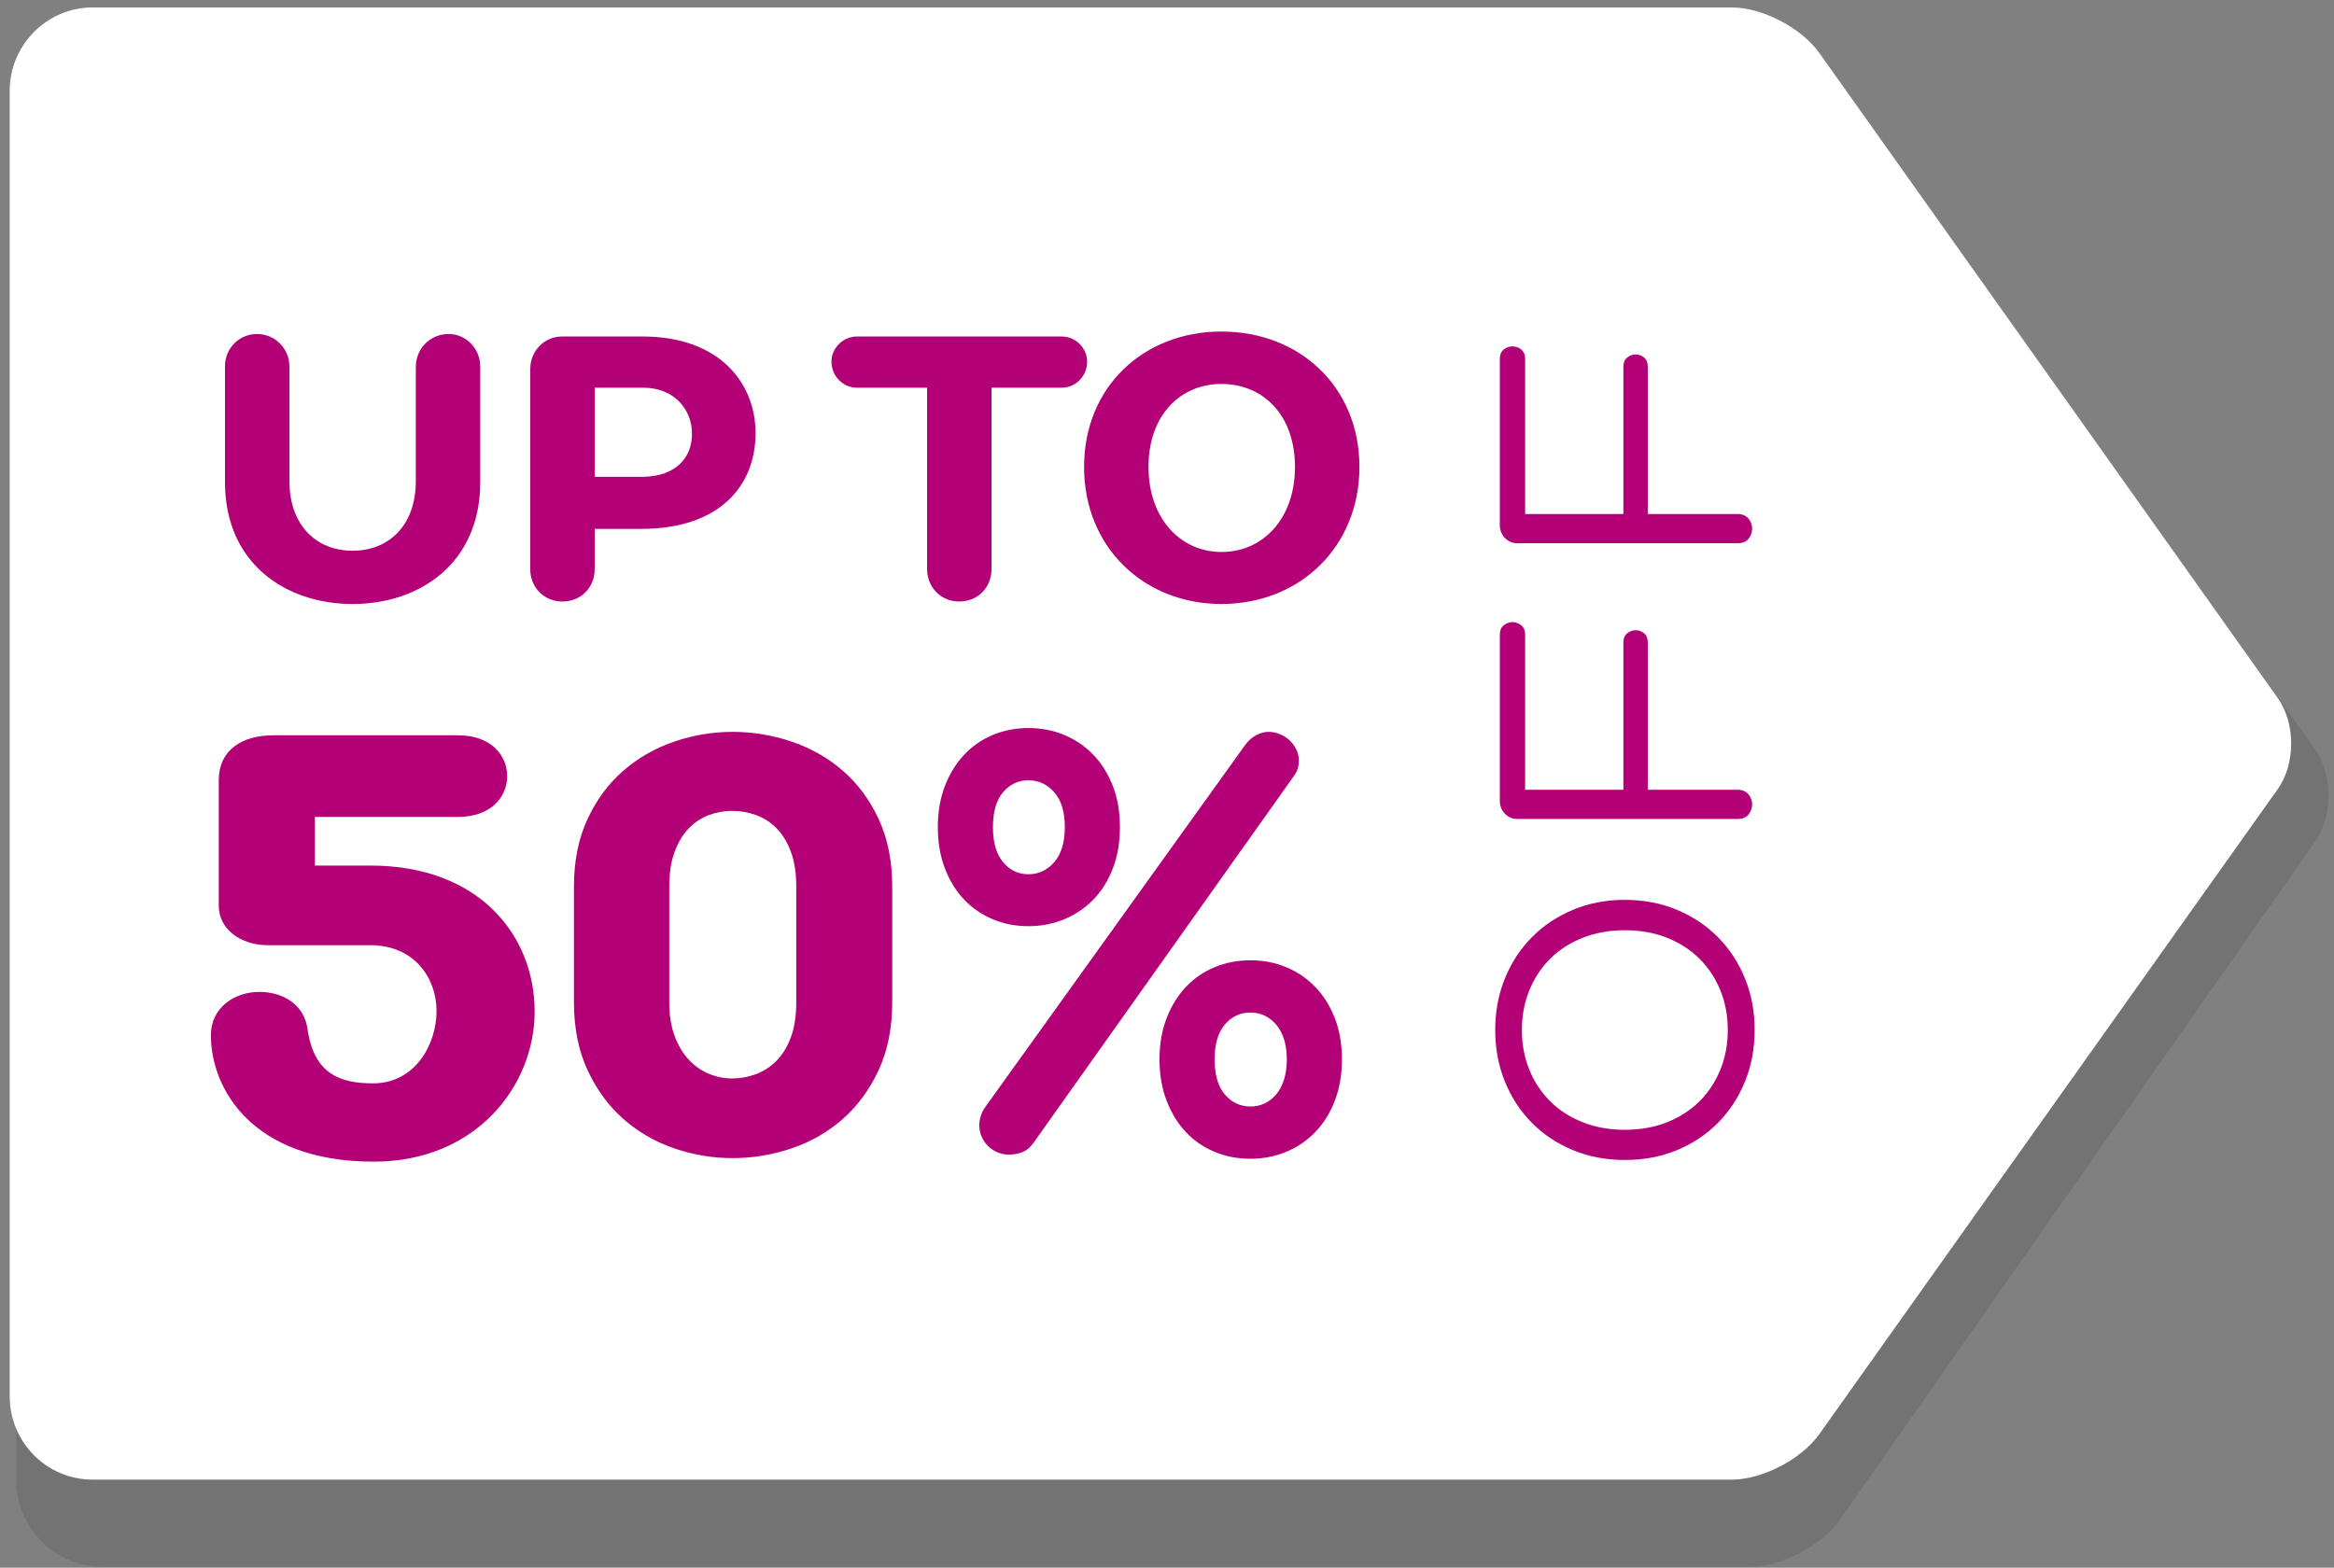 <?xml version="1.0" encoding="UTF-8" standalone="no"?>
<svg width="128px" height="86px" viewBox="0 0 128 86" version="1.1" xmlns="http://www.w3.org/2000/svg" xmlns:xlink="http://www.w3.org/1999/xlink">
    <rect x="0" y="0" width="128" height="86" fill="#808080" stroke="none"/>
    <!-- Generator: Sketch 43.1 (39012) - http://www.bohemiancoding.com/sketch -->
    <title>Tag 50% [white] horz</title>
    <desc>Created with Sketch.</desc>
    <defs></defs>
    <g id="Homepage" stroke="none" stroke-width="1" fill="none" fill-rule="evenodd">
        <g id="Tag-50%-[white]-horz" transform="translate(-1, 0)">
            <g id="Tag-[white]" fill-rule="nonzero">
                <g id="SRP">
                    <g id="Tag-[white]" transform="translate(64.988, 43.408) rotate(-270) translate(-64.988, -43.408) translate(21.988, -20.592)">
                        <path d="M3.365,31.012 C3.365,29.264 4.512,26.992 5.912,25.948 L40.564,1.112 C41.971,0.063 44.272,0.006 45.73,1 L82.92,27.06 C84.367,28.047 85.539,30.26 85.539,32.012 L85.539,122.368 C85.539,124.981 83.4,127.1 80.769,127.1 L8.136,127.1 C5.501,127.1 3.365,124.967 3.365,122.368 L3.365,31.012 Z" id="Rectangle-5" fill-opacity="0.1" fill="#000000"></path>
                        <path d="M-1.3933299e-14,33.015 C-1.3933299e-14,31.343 1.122,29.19 2.496,28.215 L37.885,3.07 C39.263,2.091 41.503,2.094 42.876,3.07 L78.266,28.215 C79.644,29.194 80.761,31.339 80.761,33.015 L80.761,122.904 C80.761,125.417 78.725,127.455 76.188,127.455 L4.573,127.455 C2.048,127.455 8.69487697e-15,125.404 8.69487697e-15,122.904 L-1.3933299e-14,33.015 Z" id="Rectangle-5" fill="#FFFFFF"></path>
                    </g>
                </g>
            </g>
            <path d="M67.797,41.317 C67.797,40.285 67.978,39.335 68.338,38.465 C68.699,37.595 69.198,36.844 69.837,36.213 C70.475,35.581 71.229,35.088 72.098,34.734 C72.967,34.38 73.91,34.203 74.927,34.203 C75.944,34.203 76.887,34.38 77.756,34.734 C78.625,35.088 79.379,35.581 80.017,36.213 C80.656,36.844 81.157,37.595 81.521,38.465 C81.885,39.335 82.067,40.285 82.067,41.317 C82.067,42.348 81.885,43.299 81.521,44.169 C81.157,45.038 80.656,45.789 80.017,46.421 C79.379,47.052 78.625,47.545 77.756,47.899 C76.887,48.253 75.944,48.431 74.927,48.431 C73.91,48.431 72.967,48.253 72.098,47.899 C71.229,47.545 70.475,47.052 69.837,46.421 C69.198,45.789 68.699,45.038 68.338,44.169 C67.978,43.299 67.797,42.348 67.797,41.317 Z M69.453,41.317 C69.453,42.166 69.592,42.937 69.869,43.632 C70.147,44.326 70.531,44.919 71.021,45.41 C71.512,45.901 72.091,46.282 72.758,46.552 C73.425,46.822 74.148,46.957 74.927,46.957 C75.706,46.957 76.429,46.822 77.096,46.552 C77.763,46.282 78.342,45.901 78.833,45.41 C79.323,44.919 79.707,44.326 79.985,43.632 C80.262,42.937 80.401,42.166 80.401,41.317 C80.401,40.468 80.262,39.694 79.985,38.996 C79.707,38.298 79.323,37.703 78.833,37.212 C78.342,36.721 77.763,36.341 77.096,36.071 C76.429,35.8 75.706,35.665 74.927,35.665 C74.148,35.665 73.425,35.8 72.758,36.071 C72.091,36.341 71.512,36.721 71.021,37.212 C70.531,37.703 70.147,38.298 69.869,38.996 C69.592,39.694 69.453,40.468 69.453,41.317 Z M86.506,35.392 C86.506,35.265 86.531,35.146 86.582,35.034 C86.632,34.922 86.703,34.822 86.793,34.734 C86.883,34.646 86.987,34.578 87.106,34.529 C87.225,34.48 87.35,34.455 87.48,34.455 L96.611,34.455 C96.841,34.455 97.015,34.527 97.13,34.671 C97.245,34.815 97.303,34.974 97.303,35.15 C97.303,35.325 97.245,35.485 97.13,35.629 C97.015,35.772 96.841,35.844 96.611,35.844 L88.107,35.844 L88.107,41.232 L96.189,41.232 C96.412,41.232 96.58,41.303 96.692,41.443 C96.804,41.583 96.86,41.741 96.86,41.916 C96.86,42.078 96.804,42.227 96.692,42.364 C96.58,42.501 96.412,42.569 96.189,42.569 L88.107,42.569 L88.107,47.473 C88.107,47.747 88.024,47.952 87.858,48.089 C87.692,48.225 87.509,48.294 87.307,48.294 C87.105,48.294 86.921,48.229 86.755,48.099 C86.589,47.969 86.506,47.771 86.506,47.505 L86.506,35.392 Z M101.633,35.392 C101.633,35.265 101.659,35.146 101.709,35.034 C101.76,34.922 101.83,34.822 101.92,34.734 C102.01,34.646 102.115,34.578 102.234,34.529 C102.353,34.48 102.477,34.455 102.607,34.455 L111.738,34.455 C111.969,34.455 112.142,34.527 112.258,34.671 C112.373,34.815 112.431,34.974 112.431,35.15 C112.431,35.325 112.373,35.485 112.258,35.629 C112.142,35.772 111.969,35.844 111.738,35.844 L103.235,35.844 L103.235,41.232 L111.316,41.232 C111.54,41.232 111.708,41.303 111.819,41.443 C111.931,41.583 111.987,41.741 111.987,41.916 C111.987,42.078 111.931,42.227 111.819,42.364 C111.708,42.501 111.54,42.569 111.316,42.569 L103.235,42.569 L103.235,47.473 C103.235,47.747 103.152,47.952 102.986,48.089 C102.82,48.225 102.636,48.294 102.434,48.294 C102.232,48.294 102.048,48.229 101.882,48.099 C101.716,47.969 101.633,47.771 101.633,47.505 L101.633,35.392 Z" id="OFF" fill="#B30077" transform="translate(90.114, 41.317) rotate(-90) translate(-90.114, -41.317) "></path>
            <g id="50%" transform="translate(12, 18)" fill="#B30077">
                <g transform="translate(0, 21.938)">
                    <path d="M32.668,8.703 C32.668,7.957 32.57,7.32 32.373,6.789 C32.176,6.259 31.913,5.828 31.583,5.496 C31.253,5.164 30.876,4.922 30.454,4.771 C30.031,4.62 29.594,4.544 29.143,4.544 C28.714,4.544 28.294,4.62 27.883,4.771 C27.472,4.922 27.105,5.164 26.78,5.496 C26.456,5.828 26.196,6.259 25.999,6.789 C25.802,7.32 25.704,7.957 25.704,8.703 L25.704,15.03 C25.704,15.752 25.802,16.375 25.999,16.899 C26.196,17.424 26.456,17.858 26.78,18.201 C27.105,18.545 27.472,18.801 27.883,18.97 C28.294,19.139 28.714,19.224 29.143,19.224 C29.594,19.224 30.031,19.145 30.454,18.988 C30.876,18.831 31.253,18.586 31.583,18.254 C31.913,17.922 32.176,17.491 32.373,16.961 C32.57,16.431 32.668,15.787 32.668,15.03 L32.668,8.703 Z M20.476,8.703 C20.476,7.293 20.725,6.056 21.223,4.989 C21.721,3.923 22.378,3.038 23.194,2.333 C24.01,1.628 24.939,1.098 25.982,0.743 C27.024,0.387 28.089,0.21 29.177,0.21 C30.277,0.21 31.354,0.387 32.408,0.743 C33.461,1.098 34.396,1.628 35.213,2.333 C36.029,3.038 36.686,3.923 37.184,4.989 C37.682,6.056 37.931,7.293 37.931,8.703 L37.931,15.03 C37.931,16.451 37.682,17.698 37.184,18.769 C36.686,19.841 36.029,20.735 35.213,21.452 C34.396,22.169 33.461,22.704 32.408,23.06 C31.354,23.415 30.277,23.593 29.177,23.593 C28.089,23.593 27.024,23.415 25.982,23.06 C24.939,22.704 24.01,22.169 23.194,21.452 C22.378,20.735 21.721,19.841 21.223,18.769 C20.725,17.698 20.476,16.451 20.476,15.03 L20.476,8.703 Z M45.729,22.684 C45.532,22.975 45.315,23.168 45.078,23.261 C44.84,23.354 44.594,23.401 44.34,23.401 C44.12,23.401 43.911,23.36 43.714,23.278 C43.517,23.197 43.344,23.083 43.193,22.937 C43.043,22.792 42.924,22.62 42.837,22.422 C42.75,22.224 42.707,22.014 42.707,21.793 C42.707,21.63 42.733,21.461 42.785,21.286 C42.837,21.111 42.927,20.936 43.054,20.762 L57.314,0.891 C57.499,0.658 57.701,0.486 57.921,0.376 C58.141,0.265 58.356,0.21 58.564,0.21 C58.772,0.21 58.978,0.25 59.181,0.332 C59.383,0.414 59.563,0.527 59.719,0.673 C59.875,0.818 60,0.987 60.092,1.18 C60.185,1.372 60.231,1.573 60.231,1.783 C60.231,1.934 60.211,2.08 60.171,2.219 C60.13,2.359 60.058,2.499 59.953,2.639 L45.729,22.684 Z M40.432,5.435 C40.432,4.596 40.562,3.842 40.823,3.172 C41.083,2.502 41.436,1.931 41.882,1.459 C42.328,0.987 42.852,0.626 43.454,0.376 C44.056,0.125 44.704,0 45.399,0 C46.094,0 46.745,0.125 47.353,0.376 C47.961,0.626 48.493,0.987 48.951,1.459 C49.408,1.931 49.767,2.502 50.028,3.172 C50.288,3.842 50.418,4.596 50.418,5.435 C50.418,6.274 50.288,7.031 50.028,7.707 C49.767,8.383 49.408,8.954 48.951,9.42 C48.493,9.886 47.961,10.244 47.353,10.494 C46.745,10.745 46.094,10.87 45.399,10.87 C44.704,10.87 44.056,10.745 43.454,10.494 C42.852,10.244 42.328,9.886 41.882,9.42 C41.436,8.954 41.083,8.383 40.823,7.707 C40.562,7.031 40.432,6.274 40.432,5.435 Z M43.454,5.435 C43.454,6.274 43.639,6.915 44.01,7.357 C44.38,7.8 44.843,8.022 45.399,8.022 C45.955,8.022 46.427,7.8 46.815,7.357 C47.202,6.915 47.396,6.274 47.396,5.435 C47.396,4.596 47.202,3.958 46.815,3.521 C46.427,3.085 45.955,2.866 45.399,2.866 C44.843,2.866 44.38,3.085 44.01,3.521 C43.639,3.958 43.454,4.596 43.454,5.435 Z M52.589,18.175 C52.589,17.336 52.72,16.582 52.98,15.912 C53.241,15.242 53.594,14.671 54.04,14.199 C54.485,13.728 55.012,13.366 55.62,13.116 C56.228,12.865 56.879,12.74 57.574,12.74 C58.269,12.74 58.92,12.865 59.528,13.116 C60.136,13.366 60.668,13.728 61.126,14.199 C61.583,14.671 61.942,15.242 62.203,15.912 C62.463,16.582 62.593,17.336 62.593,18.175 C62.593,19.014 62.463,19.771 62.203,20.447 C61.942,21.123 61.583,21.697 61.126,22.169 C60.668,22.64 60.136,23.002 59.528,23.252 C58.92,23.503 58.269,23.628 57.574,23.628 C56.879,23.628 56.228,23.503 55.62,23.252 C55.012,23.002 54.485,22.64 54.04,22.169 C53.594,21.697 53.241,21.123 52.98,20.447 C52.72,19.771 52.589,19.014 52.589,18.175 Z M55.611,18.175 C55.611,19.026 55.8,19.669 56.176,20.106 C56.552,20.543 57.018,20.762 57.574,20.762 C57.852,20.762 58.11,20.706 58.347,20.596 C58.584,20.485 58.796,20.322 58.981,20.106 C59.166,19.891 59.311,19.62 59.415,19.294 C59.519,18.967 59.571,18.595 59.571,18.175 C59.571,17.756 59.519,17.386 59.415,17.065 C59.311,16.745 59.166,16.477 58.981,16.262 C58.796,16.046 58.584,15.883 58.347,15.772 C58.11,15.662 57.852,15.606 57.574,15.606 C57.018,15.606 56.552,15.825 56.176,16.262 C55.8,16.698 55.611,17.336 55.611,18.175 Z" id="10%"></path>
                    <path d="M5.875,16.568 C5.695,15.125 4.476,14.475 3.22,14.475 C1.893,14.475 0.566,15.305 0.566,16.857 C0.566,19.745 2.79,23.787 9.497,23.787 C15.129,23.787 18.321,19.6 18.321,15.558 C18.321,11.407 15.308,7.545 9.318,7.545 L6.269,7.545 L6.269,4.875 L14.124,4.875 C15.954,4.875 16.814,3.756 16.814,2.637 C16.814,1.518 15.954,0.399 14.124,0.399 L3.974,0.399 C2.252,0.399 0.997,1.229 0.997,2.853 L0.997,9.747 C0.997,11.046 2.216,11.913 3.687,11.913 L9.318,11.913 C11.721,11.913 12.941,13.717 12.941,15.522 C12.941,17.363 11.757,19.492 9.461,19.492 C7.668,19.492 6.233,18.987 5.875,16.568 Z" id="5"></path>
                </g>
                <path d="M35.995,0.459 L47.225,0.459 C47.99,0.459 48.62,1.093 48.62,1.84 C48.62,2.633 47.99,3.267 47.225,3.267 L43.377,3.267 L43.377,13.208 C43.377,14.227 42.634,14.997 41.599,14.997 C40.608,14.997 39.843,14.227 39.843,13.208 L39.843,3.267 L35.995,3.267 C35.23,3.267 34.599,2.633 34.599,1.84 C34.599,1.093 35.23,0.459 35.995,0.459 Z M48.452,7.615 C48.452,3.221 51.715,0.187 55.991,0.187 C60.267,0.187 63.553,3.221 63.553,7.615 C63.553,12.008 60.267,15.133 55.991,15.133 C51.715,15.133 48.452,12.008 48.452,7.615 Z M51.985,7.615 C51.985,10.423 53.718,12.28 55.991,12.28 C58.286,12.28 60.019,10.423 60.019,7.615 C60.019,4.784 58.286,3.063 55.991,3.063 C53.718,3.063 51.985,4.784 51.985,7.615 Z" id="TO"></path>
                <path d="M11.804,8.385 C11.804,10.853 10.296,12.212 8.338,12.212 C6.38,12.212 4.872,10.853 4.872,8.385 L4.872,2.112 C4.872,1.115 4.085,0.323 3.095,0.323 C2.104,0.323 1.339,1.115 1.339,2.089 L1.339,8.453 C1.339,12.891 4.647,15.133 8.338,15.133 C12.029,15.133 15.337,12.891 15.337,8.453 L15.337,2.112 C15.337,1.115 14.55,0.323 13.605,0.323 C12.592,0.323 11.804,1.115 11.804,2.134 L11.804,8.385 Z M21.614,3.267 L21.614,8.158 L24.179,8.158 C26.182,8.158 26.97,6.981 26.948,5.78 C26.948,4.49 26.002,3.267 24.269,3.267 L21.614,3.267 Z M24.179,11.012 L21.614,11.012 L21.614,13.208 C21.614,14.227 20.871,14.997 19.836,14.997 C18.846,14.997 18.08,14.227 18.08,13.231 L18.08,2.248 C18.08,1.251 18.846,0.459 19.836,0.459 L24.247,0.459 C28.478,0.459 30.436,3.04 30.436,5.758 C30.436,8.656 28.455,11.012 24.179,11.012 Z" id="UP"></path>
            </g>
        </g>
    </g>
</svg>